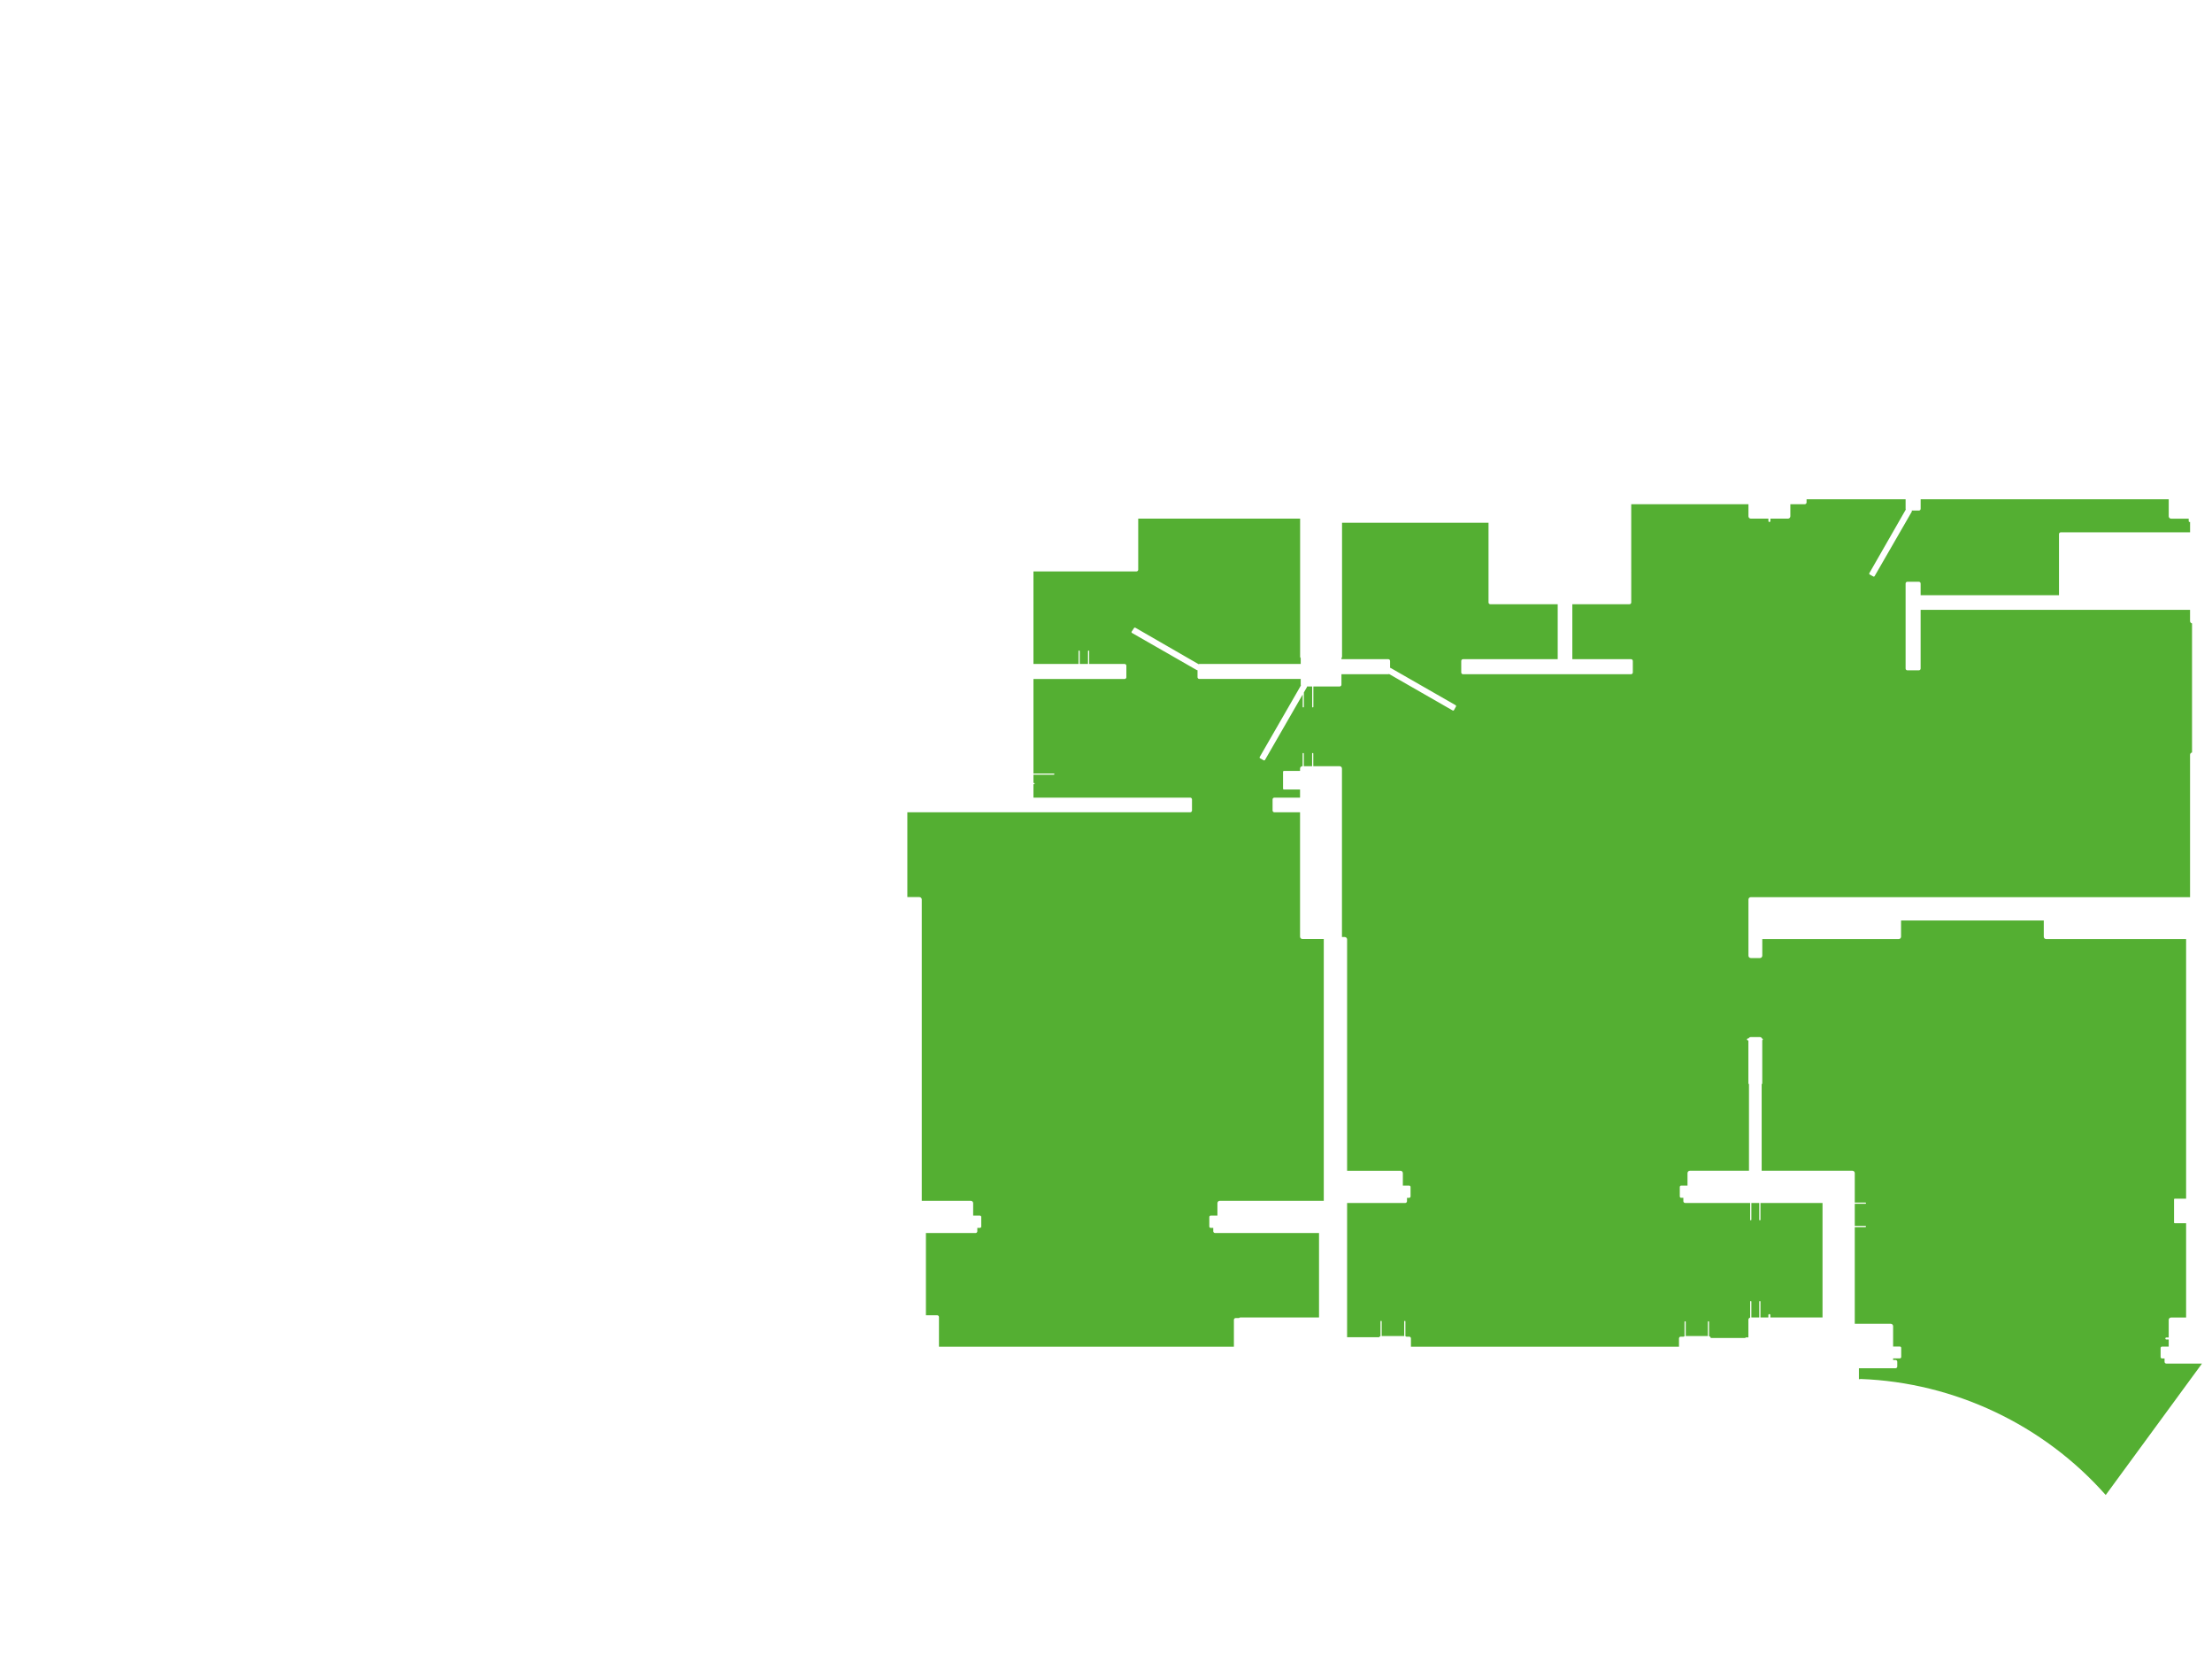 <?xml version="1.0" encoding="utf-8"?>
<!-- Generator: Adobe Illustrator 26.0.1, SVG Export Plug-In . SVG Version: 6.00 Build 0)  -->
<svg version="1.1" xmlns="http://www.w3.org/2000/svg" xmlns:xlink="http://www.w3.org/1999/xlink" x="0px" y="0px"
	 viewBox="0 0 671.4 502.08" style="enable-background:new 0 0 671.4 502.08;" xml:space="preserve">
<style type="text/css">
	.st0{fill:#BB9673;}
	.st1{fill:#89898A;}
	.st2{fill:#6BC1DD;}
	.st3{fill:#DCDC00;}
	.st4{fill:#FFFFFF;}
	.st5{fill:#4D4D4D;}
	.st6{fill:#979697;}
	.st7{fill:#7BC29B;}
	.st8{fill:#2DAB58;}
	.st9{fill:#DD3214;}
	.st10{fill:#52B262;}
	.st11{fill:#69C9F3;}
	.st12{fill:#54AF32;}
	.st13{fill:#72A4D8;}
	.st14{fill:#41B494;}
	.st15{fill:#FECA48;}
	.st16{fill:#F07F3C;}
	.st17{fill:#E72E58;}
	.st18{fill:#4060AA;}
</style>
<g id="Layer_1">
</g>
<g id="Layer_2">
	<path class="st12" d="M639.14,453.66c-18.85-21.32-45.92-34.15-74.37-35.21c-0.08-0.02-0.15,0.01-0.21,0.05h-0.33v-3.3h11.1
		c0.3,0,0.54-0.24,0.54-0.54v-1.44c0-0.3-0.24-0.54-0.54-0.54h-0.72v-0.48h2.04c0.23,0,0.42-0.19,0.42-0.42v-2.76
		c0-0.23-0.19-0.42-0.42-0.42h-2.04v-6.18c0-0.4-0.32-0.72-0.72-0.72h-10.92v-29.34h3.24c0.1,0,0.18-0.08,0.18-0.18
		s-0.08-0.18-0.18-0.18h-3.24v-6.72h3.24c0.1,0,0.18-0.08,0.18-0.18s-0.08-0.18-0.18-0.18h-3.24v-8.94c0-0.4-0.32-0.72-0.72-0.72
		h-27.54v-26.18c0.11-0.13,0.18-0.28,0.18-0.46v-12.95c0.1-0.05,0.18-0.13,0.18-0.25c0-0.14-0.11-0.24-0.24-0.27
		c-0.11-0.26-0.36-0.45-0.67-0.45h-2.76c-0.29,0-0.54,0.17-0.65,0.42h-0.19c-0.17,0-0.3,0.13-0.3,0.3s0.13,0.3,0.3,0.3h0.12v12.9
		c0,0.18,0.07,0.34,0.18,0.46v26.18h-17.94c-0.4,0-0.72,0.32-0.72,0.72v3.78h-1.92c-0.23,0-0.42,0.19-0.42,0.42v2.88
		c0,0.23,0.19,0.42,0.42,0.42h0.66v1.02c0,0.3,0.24,0.54,0.54,0.54h19.74v5.1c0,0.1,0.08,0.18,0.18,0.18c0.1,0,0.18-0.08,0.18-0.18
		v-5.1h2.4v5.1c0,0.1,0.08,0.18,0.18,0.18s0.18-0.08,0.18-0.18v-5.1h18.84v34.74h-10.5h-5.34v-0.72c0-0.17-0.13-0.3-0.3-0.3
		s-0.3,0.13-0.3,0.3v0.72h-2.4v-4.8c0-0.1-0.08-0.18-0.18-0.18s-0.18,0.08-0.18,0.18v4.8h-2.4v-4.8c0-0.1-0.08-0.18-0.18-0.18
		c-0.1,0-0.18,0.08-0.18,0.18v4.84c-0.31,0.08-0.54,0.35-0.54,0.68v5.34h-0.72c-0.12,0-0.2,0.08-0.25,0.18h-10.44
		c-0.01-0.03-0.02-0.06-0.03-0.09c-0.01-0.04-0.02-0.07-0.04-0.1c-0.02-0.05-0.06-0.09-0.09-0.13c-0.02-0.03-0.04-0.05-0.06-0.08
		c-0.04-0.04-0.09-0.07-0.15-0.1c-0.03-0.01-0.05-0.03-0.07-0.04c-0.03-0.01-0.06-0.01-0.09-0.02v-4.35c0-0.1-0.08-0.18-0.18-0.18
		s-0.18,0.08-0.18,0.18v4.32h-6.72v-4.32c0-0.1-0.08-0.18-0.18-0.18c-0.1,0-0.18,0.08-0.18,0.18v4.36c-0.11,0.03-0.2,0.07-0.28,0.14
		h-0.86c-0.3,0-0.54,0.24-0.54,0.54v2.52h-81.36v-2.52c0-0.3-0.24-0.54-0.54-0.54h-0.86c-0.08-0.07-0.18-0.12-0.28-0.14v-4.48
		c0-0.1-0.08-0.18-0.18-0.18c-0.1,0-0.18,0.08-0.18,0.18v4.44h-6.84v-4.44c0-0.1-0.08-0.18-0.18-0.18s-0.18,0.08-0.18,0.18v4.48
		c-0.05,0.01-0.1,0.03-0.15,0.05c-0.03,0.02-0.05,0.03-0.08,0.05c-0.07,0.05-0.12,0.11-0.17,0.17c-0.01,0.02-0.03,0.03-0.04,0.04
		h-9.7V365.1v-0.06h17.64c0.3,0,0.54-0.24,0.54-0.54v-1.02h0.66c0.23,0,0.42-0.19,0.42-0.42v-2.88c0-0.23-0.19-0.42-0.42-0.42h-1.92
		c0,0,0,0,0,0v-3.78c0-0.4-0.32-0.72-0.72-0.72h-16.2V329.7v-44.64c0-0.4-0.32-0.72-0.72-0.72h-0.86c0.01-0.04,0.02-0.08,0.02-0.12
		v-51c0-0.4-0.32-0.72-0.72-0.72h-7.98v-3.84c0-0.1-0.08-0.18-0.18-0.18c-0.1,0-0.18,0.08-0.18,0.18v3.84h-2.52v-3.84
		c0-0.1-0.08-0.18-0.18-0.18s-0.18,0.08-0.18,0.18v3.84h-0.06c-0.4,0-0.72,0.32-0.72,0.72v0.72h-4.92c-0.13,0-0.24,0.11-0.24,0.24
		v5.16c0,0.13,0.11,0.24,0.24,0.24h4.92v2.46h-7.8c-0.3,0-0.54,0.24-0.54,0.54v3.36c0,0.3,0.24,0.54,0.54,0.54h7.8v37.74
		c0,0.4,0.32,0.72,0.72,0.72h6.5c-0.01,0.04-0.02,0.08-0.02,0.12v44.64v26.04v8.64h-31.56c-0.4,0-0.72,0.32-0.72,0.72v3.78
		c0,0,0,0,0,0h-2.04c-0.23,0-0.42,0.19-0.42,0.42v2.88c0,0.23,0.19,0.42,0.42,0.42h0.78v1.02c0,0.3,0.24,0.54,0.54,0.54h31.56v25.62
		h-5.04H376.5c-0.18,0-0.34,0.07-0.46,0.18h-0.98c-0.3,0-0.54,0.24-0.54,0.54v8.16H285v-9c0-0.3-0.24-0.54-0.54-0.54h-3.42v-24.96
		h15.06c0.3,0,0.54-0.24,0.54-0.54v-1.02h0.78c0.23,0,0.42-0.19,0.42-0.42v-2.88c0-0.23-0.19-0.42-0.42-0.42h-2.04v-3.78
		c0-0.4-0.32-0.72-0.72-0.72h-14.88v-91.44c0-0.4-0.32-0.72-0.72-0.72h-3.66v-25.74h37.74h48.12c0.3,0,0.54-0.24,0.54-0.54v-3.36
		c0-0.3-0.24-0.54-0.54-0.54h-47.58v-4.08h0.18c0.1,0,0.18-0.08,0.18-0.18s-0.08-0.18-0.18-0.18h-0.18v-2.52h6.18
		c0.1,0,0.18-0.08,0.18-0.18s-0.08-0.18-0.18-0.18h-6.18v-28.68h27.66c0.3,0,0.54-0.24,0.54-0.54v-3.48c0-0.3-0.24-0.54-0.54-0.54
		H330.6v-3.9c0-0.1-0.08-0.18-0.18-0.18c-0.1,0-0.18,0.08-0.18,0.18v3.9h-2.52v-3.9c0-0.1-0.08-0.18-0.18-0.18s-0.18,0.08-0.18,0.18
		v3.9h-13.68V173.4h31.26c0.3,0,0.54-0.24,0.54-0.54v-15.48h49.14v41.88c0,0.18,0.07,0.34,0.18,0.46v1.76h-30.78
		c-0.08,0-0.16,0.02-0.23,0.06l-19.18-11.06c-0.14-0.08-0.31-0.04-0.4,0.09l-0.72,1.08c-0.05,0.07-0.06,0.15-0.04,0.23
		c0.02,0.08,0.07,0.15,0.14,0.19l19.68,11.28c0.06,0.03,0.14,0.04,0.21,0.03v2.11c0,0.3,0.24,0.54,0.54,0.54h30.78v1.74
		c0,0.09,0.02,0.16,0.06,0.23l-12.5,21.7c-0.04,0.07-0.05,0.15-0.03,0.23s0.07,0.14,0.14,0.18l1.08,0.6
		c0.05,0.03,0.1,0.04,0.15,0.04c0.1,0,0.21-0.05,0.26-0.15l11.44-19.86v3.75c0,0.1,0.08,0.18,0.18,0.18s0.18-0.08,0.18-0.18v-4.37
		l0.92-1.6c0.04-0.06,0.04-0.14,0.03-0.21h1.57v6.18c0,0.1,0.08,0.18,0.18,0.18c0.1,0,0.18-0.08,0.18-0.18v-6.18h7.98
		c0.3,0,0.54-0.24,0.54-0.54v-3.18h14.22c0.09,0,0.16-0.02,0.24-0.06l19.29,11.06c0.05,0.03,0.1,0.04,0.15,0.04
		c0.03,0,0.05,0,0.08-0.01c0.08-0.02,0.14-0.07,0.18-0.14l0.6-1.08c0.08-0.14,0.03-0.32-0.11-0.41l-19.68-11.28
		c-0.06-0.04-0.14-0.04-0.21-0.03v-2.11c0-0.3-0.24-0.54-0.54-0.54h-14.22v-0.32c0.11-0.13,0.18-0.28,0.18-0.46v-40.62h44.46v24.18
		c0,0.3,0.24,0.54,0.54,0.54h20.46v16.68h-28.74c-0.3,0-0.54,0.24-0.54,0.54v1.44v2.04c0,0.3,0.24,0.54,0.54,0.54h32.64h18.36
		c0.3,0,0.54-0.24,0.54-0.54v-3.48c0-0.3-0.24-0.54-0.54-0.54h-17.82v-16.68h17.34c0.3,0,0.54-0.24,0.54-0.54V153h31.26h4.32v3.66
		c0,0.4,0.32,0.72,0.72,0.72h5.34v0.72c0,0.17,0.13,0.3,0.3,0.3s0.3-0.13,0.3-0.3v-0.72h5.34c0.4,0,0.72-0.32,0.72-0.72V153h4.38
		c0.3,0,0.54-0.24,0.54-0.54v-0.96h30.06v2.88c0,0.09,0.02,0.16,0.06,0.24l-11.06,19.3c-0.04,0.07-0.05,0.15-0.03,0.23
		c0.02,0.08,0.07,0.14,0.14,0.18l1.08,0.6c0.05,0.03,0.1,0.04,0.15,0.04c0.1,0,0.21-0.05,0.26-0.15l11.28-19.56
		c0.06-0.11,0.03-0.23-0.04-0.33h2.19c0.3,0,0.54-0.24,0.54-0.54v-2.88h75.3v5.16c0,0.4,0.32,0.72,0.72,0.72h5.34v0.72
		c0,0.17,0.13,0.3,0.3,0.3c0.05,0,0.08-0.03,0.12-0.05v3.17H625.5c-0.3,0-0.54,0.24-0.54,0.54v18.54h-42v-3.54
		c0-0.3-0.24-0.54-0.54-0.54h-3.48c-0.3,0-0.54,0.24-0.54,0.54v7.44v18.36c0,0.3,0.24,0.54,0.54,0.54h3.48
		c0.3,0,0.54-0.24,0.54-0.54v-17.82h42.54h39.24v3.42c0,0.35,0.26,0.64,0.6,0.7v39.17c-0.34,0.06-0.6,0.34-0.6,0.7v43.2h-43.68
		H576.3h-44.88c-0.4,0-0.72,0.32-0.72,0.72v11.28v5.76c0,0.4,0.32,0.72,0.72,0.72h2.76c0.4,0,0.72-0.32,0.72-0.72v-5.04h41.4
		c0.4,0,0.72-0.32,0.72-0.72v-4.92h43.32v4.92c0,0.4,0.32,0.72,0.72,0.72h42.48v78.78h-3.48c-0.1,0-0.18,0.08-0.18,0.18v7.08
		c0,0.1,0.08,0.18,0.18,0.18h3.48v28.62h-4.56c-0.4,0-0.72,0.32-0.72,0.72v5.34h-0.72c-0.17,0-0.3,0.13-0.3,0.3s0.13,0.3,0.3,0.3
		h0.72v2.16h-2.04c-0.23,0-0.42,0.19-0.42,0.42v2.76c0,0.23,0.19,0.42,0.42,0.42H657v1.02c0,0.3,0.24,0.54,0.54,0.54h10.82
		L639.14,453.66z"/>
</g>
</svg>
